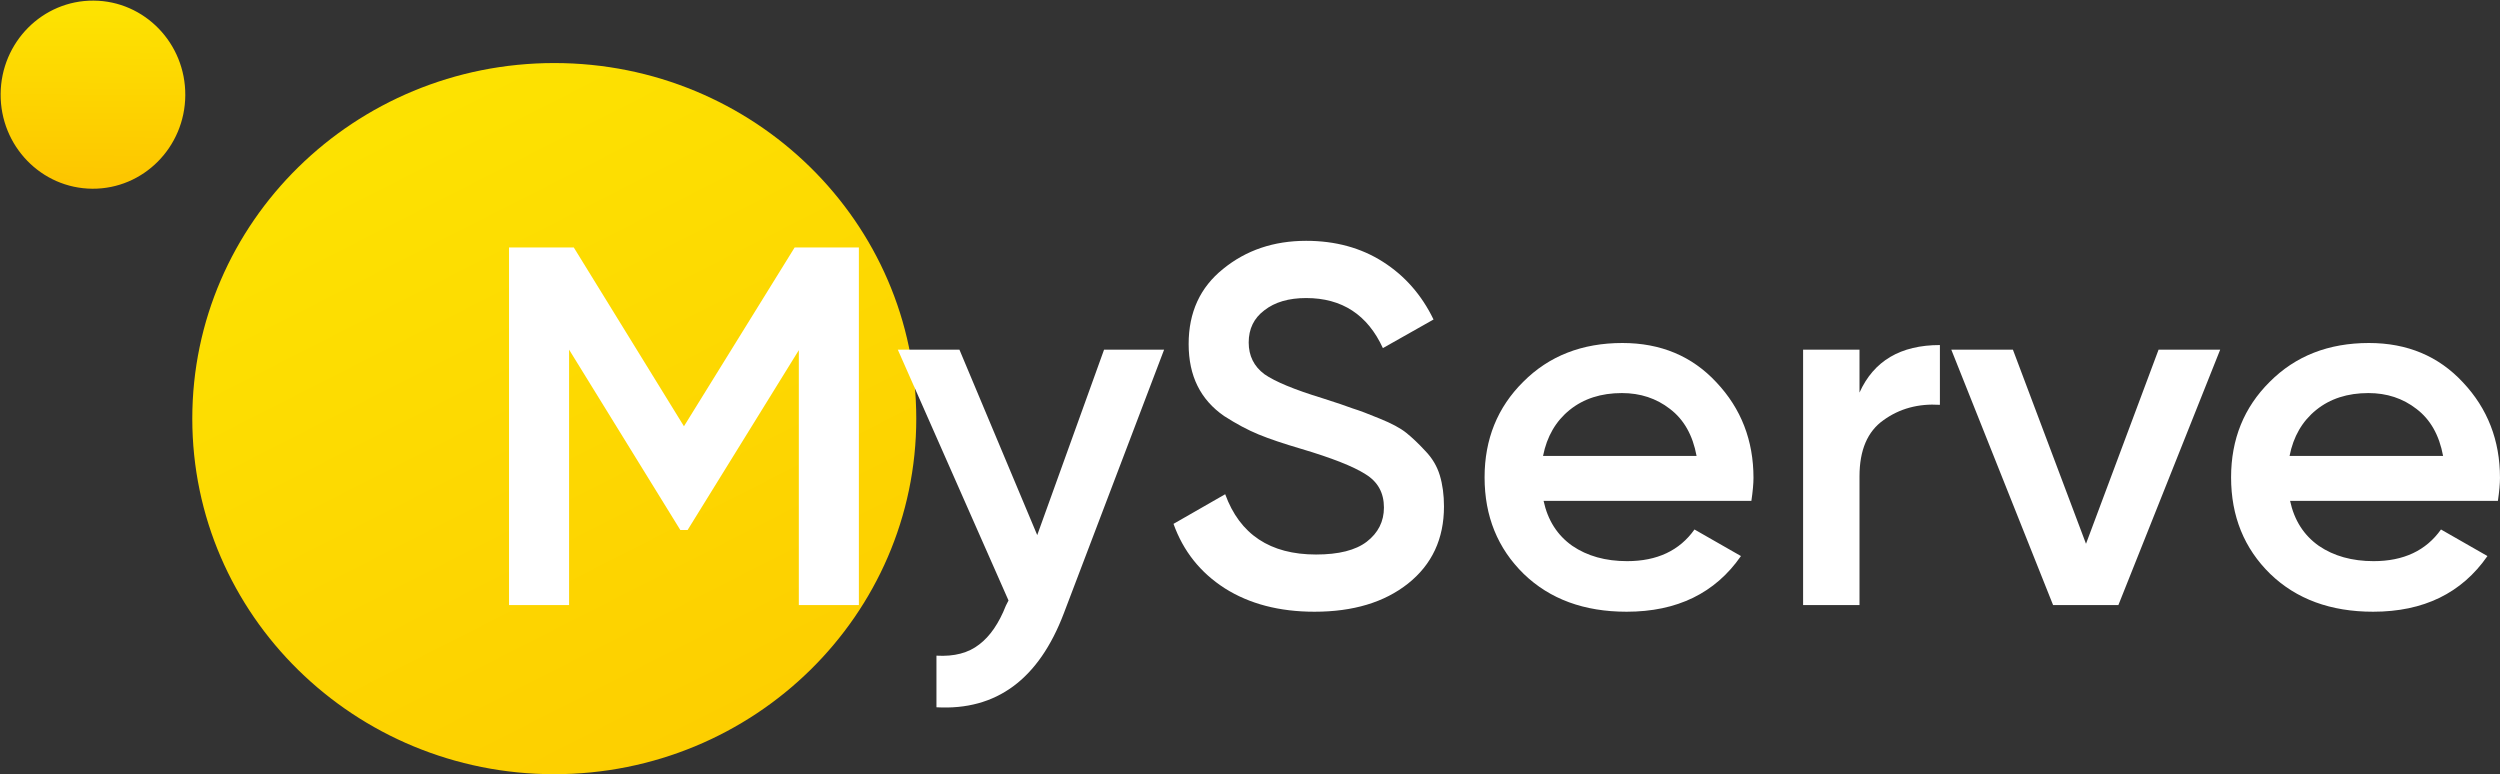 <svg width="155" height="48" viewBox="0 0 155 48" fill="none" xmlns="http://www.w3.org/2000/svg">
<rect x="0" y="0" width="155" height="48" fill="#333333" stroke="none"/>
<path d="M56.809 25.954C56.809 38.13 46.76 48 34.365 48C21.97 48 11.922 38.13 11.922 25.954C11.922 13.779 21.97 3.909 34.365 3.909C46.76 3.909 56.809 13.779 56.809 25.954Z" fill="url(#paint0_linear_8101_37683)"/>
<path d="M11.488 5.908C11.467 9.129 8.886 11.722 5.725 11.701C2.563 11.68 0.017 9.052 0.039 5.832C0.06 2.611 2.641 0.017 5.803 0.038C8.964 0.059 11.51 2.687 11.488 5.908Z" fill="url(#paint1_linear_8101_37683)"/>
<path d="M53.25 15.343V37.516H49.527V21.71L42.632 32.859H42.179L35.283 21.678V37.516H31.56V15.343H35.575L42.405 26.429L49.268 15.343H53.25Z" fill="white"/>
<path d="M68.452 21.678H72.175L65.959 38.022C64.405 42.119 61.772 44.062 58.06 43.851V40.651C59.161 40.715 60.045 40.483 60.715 39.955C61.384 39.448 61.934 38.645 62.366 37.547L62.528 37.23L55.664 21.678H59.484L64.308 33.176L68.452 21.678Z" fill="white"/>
<path d="M81.498 37.927C79.318 37.927 77.462 37.442 75.93 36.47C74.419 35.499 73.362 34.169 72.757 32.479L75.962 30.642C76.869 33.134 78.746 34.38 81.595 34.38C82.998 34.38 84.045 34.116 84.736 33.588C85.448 33.039 85.804 32.331 85.804 31.466C85.804 30.558 85.426 29.871 84.671 29.407C83.915 28.921 82.577 28.393 80.656 27.823C79.577 27.506 78.703 27.211 78.034 26.936C77.365 26.662 76.653 26.281 75.898 25.796C75.164 25.289 74.614 24.666 74.247 23.927C73.88 23.188 73.696 22.322 73.696 21.329C73.696 19.366 74.408 17.814 75.833 16.673C77.257 15.512 78.973 14.931 80.98 14.931C82.793 14.931 84.379 15.364 85.739 16.23C87.099 17.096 88.145 18.289 88.879 19.809L85.739 21.583C84.789 19.514 83.203 18.479 80.98 18.479C79.901 18.479 79.038 18.732 78.39 19.239C77.743 19.725 77.419 20.39 77.419 21.235C77.419 22.058 77.743 22.713 78.39 23.198C79.059 23.663 80.257 24.159 81.984 24.687C82.847 24.962 83.473 25.173 83.861 25.321C84.272 25.447 84.833 25.659 85.545 25.954C86.279 26.25 86.829 26.545 87.196 26.841C87.563 27.137 87.951 27.506 88.361 27.95C88.793 28.393 89.095 28.9 89.268 29.47C89.44 30.04 89.527 30.684 89.527 31.402C89.527 33.408 88.782 35.003 87.293 36.185C85.825 37.347 83.894 37.927 81.498 37.927Z" fill="white"/>
<path d="M95.702 31.054C95.961 32.258 96.554 33.187 97.482 33.841C98.41 34.475 99.543 34.791 100.882 34.791C102.738 34.791 104.13 34.137 105.058 32.828L107.939 34.475C106.342 36.776 103.979 37.927 100.849 37.927C98.216 37.927 96.09 37.146 94.472 35.583C92.853 34 92.044 32.004 92.044 29.597C92.044 27.232 92.842 25.257 94.439 23.674C96.036 22.069 98.087 21.266 100.59 21.266C102.964 21.266 104.907 22.079 106.417 23.705C107.95 25.331 108.716 27.306 108.716 29.628C108.716 29.987 108.673 30.463 108.586 31.054H95.702ZM95.669 28.266H105.187C104.95 26.978 104.399 26.007 103.536 25.352C102.694 24.698 101.702 24.37 100.558 24.37C99.263 24.37 98.184 24.719 97.32 25.416C96.457 26.113 95.907 27.063 95.669 28.266Z" fill="white"/>
<path d="M115.289 24.339C116.173 22.375 117.835 21.393 120.274 21.393V25.099C118.936 25.014 117.771 25.331 116.778 26.049C115.785 26.746 115.289 27.907 115.289 29.533V37.516H111.792V21.678H115.289V24.339Z" fill="white"/>
<path d="M133.832 21.678H137.652L131.339 37.516H127.292L120.98 21.678H124.8L129.332 33.715L133.832 21.678Z" fill="white"/>
<path d="M141.985 31.054C142.244 32.258 142.838 33.187 143.766 33.841C144.694 34.475 145.827 34.791 147.165 34.791C149.021 34.791 150.413 34.137 151.341 32.828L154.222 34.475C152.625 36.776 150.262 37.927 147.133 37.927C144.5 37.927 142.374 37.146 140.755 35.583C139.136 34 138.327 32.004 138.327 29.597C138.327 27.232 139.126 25.257 140.723 23.674C142.32 22.069 144.37 21.266 146.874 21.266C149.248 21.266 151.19 22.079 152.701 23.705C154.233 25.331 154.999 27.306 154.999 29.628C154.999 29.987 154.956 30.463 154.87 31.054H141.985ZM141.953 28.266H151.471C151.233 26.978 150.683 26.007 149.82 25.352C148.978 24.698 147.985 24.37 146.841 24.37C145.546 24.37 144.467 24.719 143.604 25.416C142.741 26.113 142.19 27.063 141.953 28.266Z" fill="white"/>
<defs>
<linearGradient id="paint0_linear_8101_37683" x1="21.498" y1="4.005" x2="53.066" y2="66.054" gradientUnits="userSpaceOnUse">
<stop stop-color="#FDE401"/>
<stop offset="1" stop-color="#FDC500"/>
</linearGradient>
<linearGradient id="paint1_linear_8101_37683" x1="5.803" y1="0.038" x2="5.725" y2="11.701" gradientUnits="userSpaceOnUse">
<stop stop-color="#FDE401"/>
<stop offset="1" stop-color="#FDC500"/>
</linearGradient>
</defs>
</svg>

